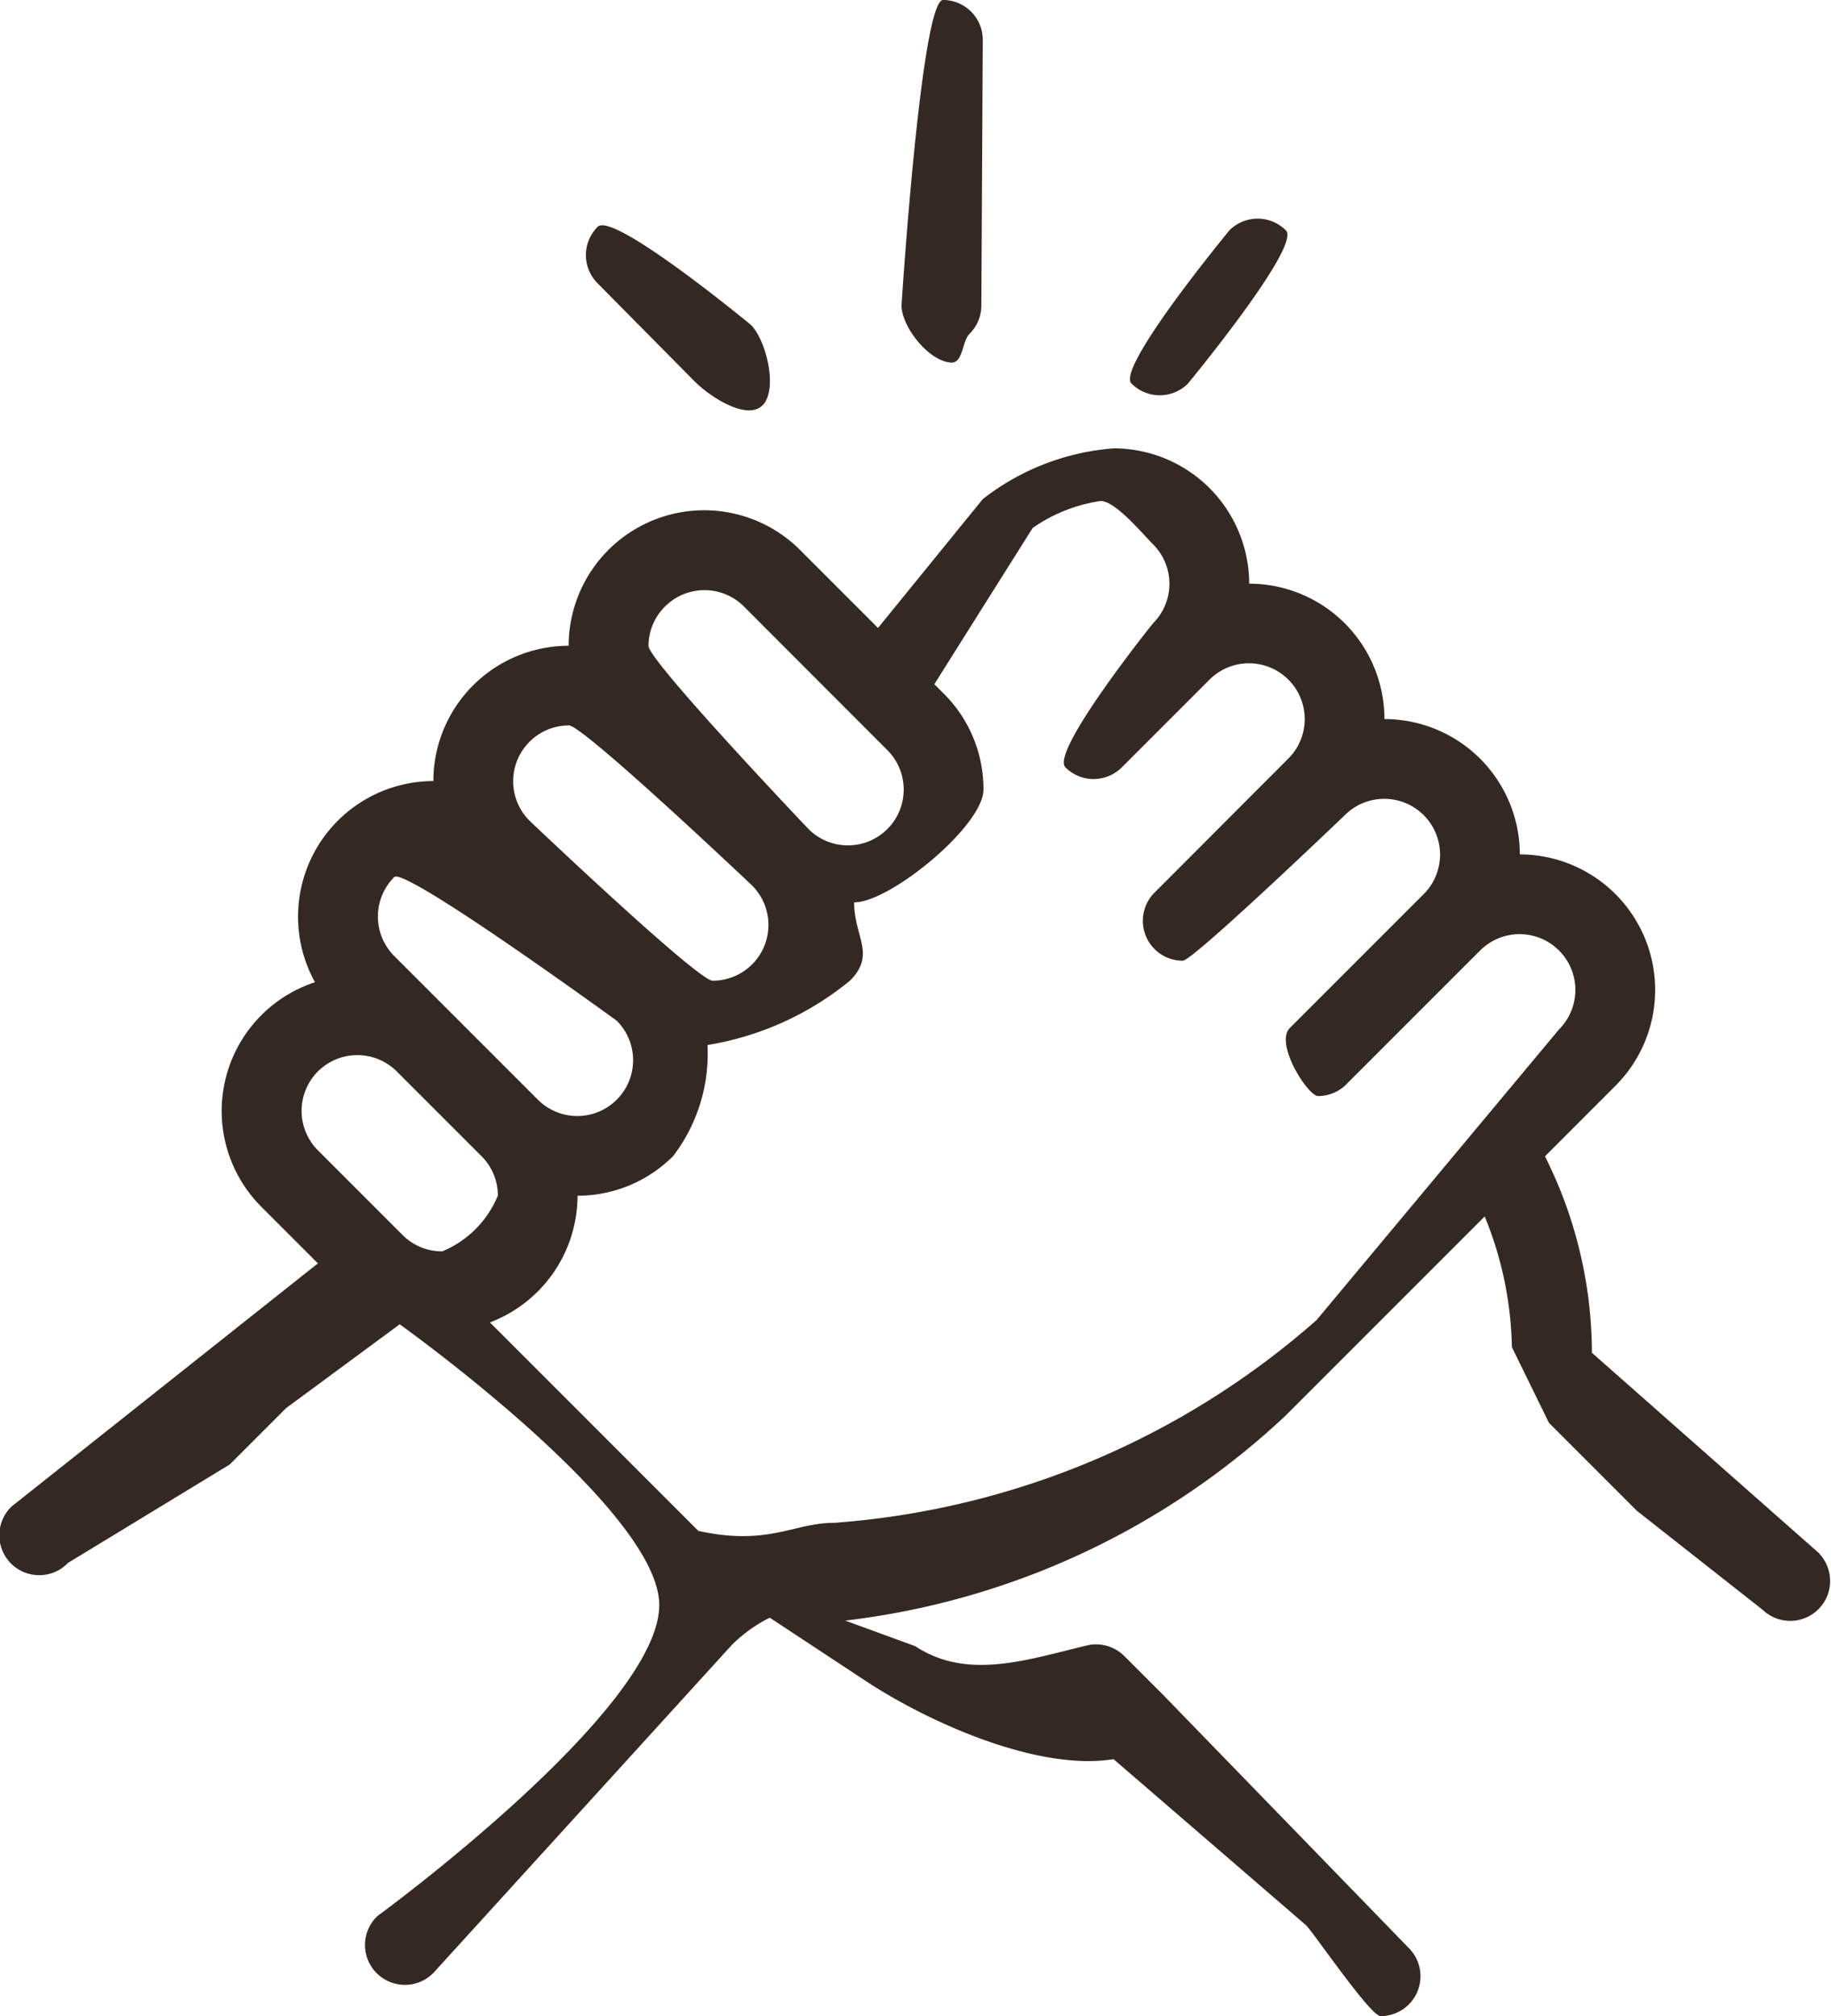 <svg xmlns="http://www.w3.org/2000/svg" width="43.697" height="48.105" viewBox="0 0 43.697 48.105">
  <g id="Groupe_2062" data-name="Groupe 2062" transform="translate(0 0)">
    <g id="Groupe_2061" data-name="Groupe 2061" transform="translate(0 0)">
      <path id="Tracé_1208" data-name="Tracé 1208" d="M263.551-50.4a.949.949,0,0,0,.282-.672l.034-6.337a.952.952,0,0,0-.947-.957c-.526,0-.992,7.284-.992,7.284,0,.526.676,1.364,1.2,1.367C263.394-49.712,263.377-50.228,263.551-50.4Z" transform="translate(-240.413 58.365)" fill="#342922"/>
      <path id="Tracé_1209" data-name="Tracé 1209" d="M187.018,2.394c.374-.37.095-1.545-.275-1.919,0,0-3.283-2.713-3.657-2.343a.952.952,0,0,0-.007,1.346l2.311,2.336C185.759,2.188,186.644,2.764,187.018,2.394Z" transform="translate(-168.821 7.278)" fill="#342922"/>
      <path id="Tracé_1210" data-name="Tracé 1210" d="M319.214.36a.952.952,0,0,0,1.346.007s2.713-3.283,2.343-3.657a.952.952,0,0,0-1.346-.007S318.844-.014,319.214.36Z" transform="translate(-292.213 8.789)" fill="#342922"/>
      <path id="Tracé_1211" data-name="Tracé 1211" d="M79.348,80.368,73.92,75.579A10.47,10.47,0,0,0,72.8,70.892l1.682-1.683A3.234,3.234,0,0,0,72.2,63.688a3.232,3.232,0,0,0-3.231-3.229,3.232,3.232,0,0,0-3.228-3.231A3.235,3.235,0,0,0,62.506,54a5.781,5.781,0,0,0-3.123,1.211l-2.5,3.074-1.857-1.857A3.235,3.235,0,0,0,49.5,58.71a3.232,3.232,0,0,0-3.229,3.228,3.235,3.235,0,0,0-2.825,4.8,3.233,3.233,0,0,0-1.278,5.36l1.348,1.348-7.309,5.8a.952.952,0,1,0,1.346,1.346l3.86-2.348,1.346-1.346L45.468,74.9s6.182,4.411,6.194,6.691c.014,2.506-6.728,7.43-6.728,7.43a.952.952,0,1,0,1.346,1.346l7.108-7.81A3.463,3.463,0,0,1,54.3,81.9l2.3,1.517c1.524,1,4.114,2.149,5.905,1.859l4.595,3.964c.186.186,1.534,2.167,1.777,2.167a.952.952,0,0,0,.673-1.625L63.7,83.755l-.939-.939a.951.951,0,0,0-.9-.252c-1.441.347-2.852.831-4.09.016L56.1,81.969a18.505,18.505,0,0,0,10.51-4.891l4.751-4.751a8.569,8.569,0,0,1,.649,3.117l.885,1.807,2.1,2.1,3,2.361a.952.952,0,0,0,1.346-1.346ZM51.8,57.773a1.331,1.331,0,0,1,1.883,0L57.106,61.2a1.331,1.331,0,0,1-1.882,1.883h0s-3.818-4.014-3.818-4.37A1.322,1.322,0,0,1,51.8,57.773ZM48.566,61a1.327,1.327,0,0,1,.941-.389c.341,0,4.37,3.818,4.37,3.818a1.331,1.331,0,0,1-.941,2.273c-.355,0-4.37-3.818-4.37-3.818a1.331,1.331,0,0,1,0-1.883Zm-3.229,3.229c.251-.252,5.311,3.428,5.311,3.428a1.331,1.331,0,1,1-1.883,1.883l-3.428-3.428a1.333,1.333,0,0,1,0-1.883Zm1.141,8.93a1.323,1.323,0,0,1-.941-.389h0l-2.021-2.021a1.333,1.333,0,0,1,0-1.883h0a1.333,1.333,0,0,1,1.882,0l2.022,2.022a1.323,1.323,0,0,1,.39.941A2.444,2.444,0,0,1,46.478,73.162ZM67.348,74.8a19.577,19.577,0,0,1-11.515,4.837c-.965,0-1.567.559-3.238.192l-4.974-4.974a3.239,3.239,0,0,0,2.091-3.023,3.225,3.225,0,0,0,2.282-.946,4.021,4.021,0,0,0,.819-2.65,7.174,7.174,0,0,0,3.4-1.535c.629-.629.1-1.041.1-1.868.862,0,3.087-1.829,3.087-2.693a3.214,3.214,0,0,0-.948-2.288l-.225-.225L60.573,55.9a3.783,3.783,0,0,1,1.622-.644c.356,0,1,.783,1.252,1.034a1.331,1.331,0,0,1,0,1.883s-2.464,3.067-2.092,3.438a.952.952,0,0,0,1.346,0l2.092-2.092A1.331,1.331,0,0,1,66.677,61.4L63.482,64.6a.952.952,0,0,0,.673,1.625c.244,0,3.868-3.473,3.868-3.473a1.331,1.331,0,1,1,1.883,1.883l-3.194,3.194c-.372.372.43,1.625.673,1.625a.949.949,0,0,0,.673-.279l3.194-3.194a1.331,1.331,0,0,1,1.883,1.883Z" transform="translate(-35.929 -43.302)" fill="#342922"/>
    </g>
  </g>
</svg>

